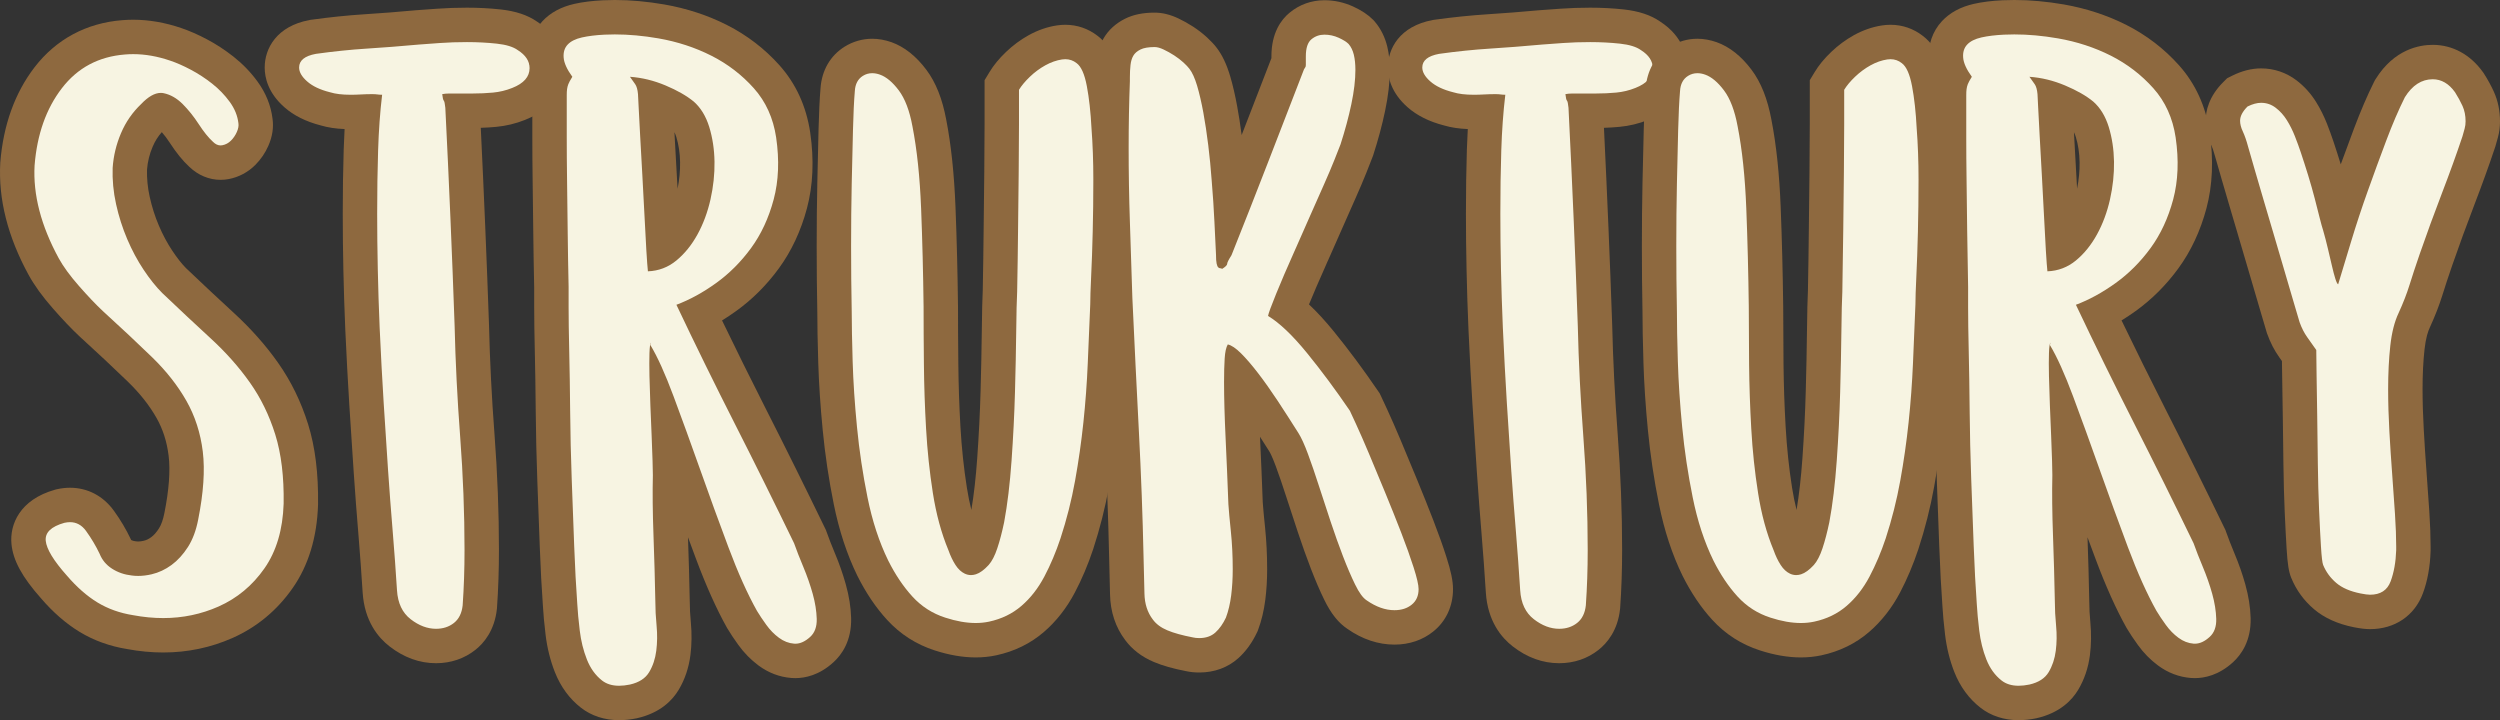<?xml version="1.0" encoding="UTF-8"?>
<!DOCTYPE svg PUBLIC "-//W3C//DTD SVG 1.1//EN" "http://www.w3.org/Graphics/SVG/1.1/DTD/svg11.dtd">
<svg version="1.1" xmlns="http://www.w3.org/2000/svg" xmlns:xlink="http://www.w3.org/1999/xlink" x="0" y="0" width="145.271" height="41.848" viewBox="0, 0, 145.271, 41.848">
  <rect x="0" y="0" width="145.271" height="41.848" fill="#333333" stroke="none"/>
  <defs>
    <clipPath id="Clip_1">
      <path d="M0,0 L145.271,0 L145.271,41.848 L0,41.848 z"/>
    </clipPath>
  </defs>
  <g id="Layer_1">
    <g clip-path="url(#Clip_1)">
      <path d="M9.484,36.915 C8.858,36.915 8.207,36.853 7.55,36.729 C6.682,36.593 5.864,36.3 5.144,35.862 C4.445,35.437 3.765,34.842 3.123,34.092 C2.202,33.058 1.734,32.237 1.663,31.524 C1.616,31.059 1.697,29.917 3.466,29.418 C3.703,29.363 3.887,29.342 4.065,29.342 C4.759,29.342 5.379,29.67 5.808,30.264 C6.154,30.743 6.452,31.244 6.693,31.753 C6.785,31.977 6.89,32.101 7.048,32.202 C7.257,32.337 7.492,32.417 7.772,32.447 C7.873,32.461 7.951,32.466 8.03,32.466 C8.202,32.466 8.388,32.443 8.583,32.396 C8.863,32.33 9.122,32.208 9.376,32.023 C9.631,31.837 9.868,31.574 10.077,31.247 C10.283,30.925 10.436,30.509 10.532,30.012 C10.822,28.558 10.909,27.332 10.791,26.363 C10.675,25.42 10.396,24.552 9.96,23.782 C9.505,22.981 8.89,22.202 8.135,21.469 C7.314,20.672 6.368,19.785 5.296,18.809 C4.855,18.394 4.379,17.894 3.832,17.271 C3.262,16.622 2.838,16.04 2.537,15.49 C1.418,13.435 0.905,11.438 1.011,9.553 C1.172,7.541 1.774,5.855 2.801,4.518 C3.887,3.102 5.363,2.312 7.188,2.168 C7.366,2.153 7.553,2.145 7.741,2.145 C8.541,2.145 9.374,2.291 10.217,2.579 C10.621,2.715 11.071,2.912 11.547,3.163 C12.032,3.419 12.501,3.724 12.942,4.071 C13.41,4.44 13.818,4.864 14.158,5.331 C14.548,5.867 14.78,6.445 14.847,7.05 C14.896,7.335 14.842,7.695 14.68,8.066 C14.546,8.372 14.361,8.644 14.13,8.875 C13.845,9.161 13.49,9.349 13.103,9.422 C13.006,9.44 12.911,9.449 12.817,9.449 C12.522,9.449 12.084,9.362 11.671,8.949 C11.374,8.682 11.048,8.281 10.711,7.759 C10.463,7.378 10.192,7.039 9.906,6.751 C9.713,6.558 9.519,6.441 9.317,6.396 C9.328,6.407 9.185,6.463 8.926,6.735 C8.483,7.16 8.175,7.604 7.952,8.128 C7.721,8.672 7.583,9.241 7.543,9.822 C7.524,10.397 7.583,11.022 7.72,11.643 C7.862,12.289 8.061,12.914 8.312,13.501 C8.562,14.089 8.853,14.634 9.178,15.121 C9.5,15.604 9.821,16.007 10.132,16.318 C11.119,17.257 12.056,18.135 12.928,18.935 C13.853,19.785 14.663,20.698 15.336,21.65 C16.029,22.632 16.572,23.742 16.95,24.955 C17.328,26.167 17.507,27.622 17.482,29.281 C17.426,31 16.991,32.447 16.186,33.6 C15.387,34.743 14.351,35.603 13.108,36.156 C11.974,36.66 10.755,36.915 9.484,36.915" fill="#F7F4E2"/>
      <path d="M7.741,1.146 C7.524,1.146 7.309,1.155 7.095,1.173 C5.02,1.336 3.256,2.283 2.007,3.91 C0.861,5.402 0.191,7.267 0.016,9.45 C-0.104,11.571 0.449,13.748 1.658,15.966 C1.998,16.586 2.463,17.228 3.081,17.932 C3.649,18.579 4.147,19.102 4.602,19.529 C5.677,20.509 6.625,21.397 7.439,22.187 C8.126,22.854 8.682,23.558 9.091,24.278 C9.466,24.939 9.698,25.662 9.799,26.486 C9.904,27.348 9.821,28.466 9.553,29.81 C9.478,30.195 9.372,30.494 9.235,30.708 C9.092,30.931 8.941,31.103 8.784,31.217 C8.642,31.321 8.502,31.388 8.357,31.422 C8.233,31.452 8.124,31.466 8.031,31.466 C7.996,31.466 7.963,31.464 7.931,31.46 C7.755,31.44 7.667,31.405 7.624,31.382 L7.623,31.38 L7.597,31.325 C7.329,30.761 7.001,30.208 6.619,29.679 C5.996,28.817 5.089,28.342 4.065,28.342 C3.814,28.342 3.555,28.373 3.297,28.43 L3.246,28.442 L3.195,28.457 C1.155,29.032 0.552,30.471 0.668,31.626 C0.762,32.571 1.293,33.542 2.388,34.772 C3.074,35.573 3.835,36.237 4.625,36.717 C5.449,37.218 6.38,37.554 7.394,37.717 C8.102,37.848 8.805,37.915 9.484,37.915 C10.896,37.915 12.251,37.63 13.513,37.071 C14.927,36.442 16.101,35.467 17.005,34.173 C17.924,32.859 18.42,31.229 18.481,29.33 C18.509,27.532 18.315,25.97 17.905,24.657 C17.496,23.345 16.907,22.14 16.153,21.074 C15.439,20.063 14.581,19.096 13.605,18.199 C12.737,17.402 11.795,16.521 10.806,15.578 C10.575,15.347 10.296,14.996 10.011,14.567 C9.72,14.131 9.458,13.641 9.232,13.11 C9.005,12.579 8.825,12.014 8.697,11.43 C8.58,10.901 8.529,10.373 8.543,9.858 C8.579,9.395 8.686,8.957 8.872,8.522 C9.007,8.205 9.181,7.927 9.403,7.678 C9.566,7.865 9.723,8.075 9.872,8.305 C10.247,8.884 10.618,9.34 11.003,9.695 C11.509,10.182 12.151,10.45 12.817,10.45 C12.973,10.45 13.132,10.435 13.287,10.406 C13.874,10.295 14.409,10.011 14.836,9.584 C15.157,9.262 15.411,8.888 15.595,8.47 C15.828,7.938 15.909,7.41 15.836,6.897 C15.743,6.133 15.451,5.409 14.967,4.743 C14.574,4.202 14.101,3.712 13.563,3.288 C13.072,2.902 12.553,2.563 12.017,2.28 C11.49,2.002 10.99,1.784 10.53,1.629 C9.594,1.31 8.652,1.146 7.741,1.146 M7.741,3.146 C8.435,3.146 9.152,3.272 9.894,3.526 C10.254,3.646 10.65,3.82 11.082,4.048 C11.514,4.276 11.928,4.546 12.324,4.858 C12.72,5.17 13.062,5.524 13.35,5.92 C13.638,6.316 13.805,6.73 13.854,7.162 C13.878,7.306 13.848,7.474 13.764,7.666 C13.679,7.858 13.566,8.026 13.422,8.17 C13.278,8.314 13.11,8.404 12.918,8.44 C12.884,8.446 12.85,8.45 12.817,8.45 C12.662,8.45 12.516,8.38 12.378,8.242 C12.114,8.002 11.838,7.66 11.55,7.216 C11.262,6.772 10.949,6.382 10.614,6.046 C10.278,5.71 9.912,5.5 9.516,5.416 C9.459,5.404 9.402,5.398 9.344,5.398 C8.994,5.398 8.614,5.614 8.202,6.046 C7.698,6.526 7.307,7.09 7.032,7.738 C6.756,8.386 6.594,9.058 6.546,9.754 C6.522,10.45 6.588,11.152 6.744,11.86 C6.9,12.568 7.116,13.246 7.392,13.894 C7.668,14.542 7.986,15.136 8.346,15.676 C8.706,16.216 9.066,16.666 9.426,17.026 C10.434,17.986 11.376,18.868 12.252,19.672 C13.128,20.477 13.884,21.328 14.52,22.228 C15.156,23.127 15.648,24.136 15.996,25.252 C16.344,26.368 16.506,27.706 16.482,29.266 C16.433,30.778 16.062,32.032 15.366,33.028 C14.67,34.024 13.782,34.762 12.702,35.243 C11.694,35.69 10.621,35.915 9.484,35.915 C8.917,35.915 8.333,35.859 7.734,35.747 C6.966,35.625 6.276,35.38 5.664,35.008 C5.052,34.636 4.458,34.114 3.882,33.442 C3.114,32.579 2.706,31.907 2.658,31.426 C2.61,30.946 2.97,30.598 3.738,30.381 C3.852,30.356 3.961,30.342 4.065,30.342 C4.442,30.342 4.753,30.512 4.998,30.85 C5.309,31.282 5.574,31.727 5.79,32.182 C5.934,32.542 6.174,32.831 6.51,33.045 C6.845,33.262 7.23,33.394 7.662,33.442 C7.782,33.459 7.905,33.466 8.031,33.466 C8.281,33.466 8.542,33.434 8.814,33.37 C9.222,33.274 9.606,33.094 9.966,32.831 C10.326,32.567 10.644,32.217 10.92,31.786 C11.196,31.354 11.393,30.827 11.514,30.202 C11.825,28.642 11.915,27.322 11.784,26.243 C11.652,25.163 11.334,24.178 10.83,23.29 C10.326,22.403 9.66,21.556 8.832,20.752 C8.004,19.948 7.05,19.054 5.97,18.07 C5.561,17.687 5.1,17.2 4.584,16.612 C4.068,16.024 3.678,15.49 3.414,15.01 C2.382,13.114 1.914,11.314 2.01,9.61 C2.154,7.81 2.681,6.316 3.594,5.128 C4.506,3.94 5.73,3.287 7.266,3.166 C7.423,3.153 7.581,3.146 7.741,3.146" fill="#8E693F"/>
      <path d="M25.337,37.538 C24.608,37.538 23.905,37.28 23.248,36.77 C22.757,36.39 22.154,35.665 22.071,34.371 C22,33.224 21.916,32.079 21.82,30.934 C21.724,29.776 21.634,28.584 21.549,27.354 C21.465,26.129 21.381,24.837 21.297,23.478 C21.212,22.119 21.134,20.655 21.062,19.088 C21.013,17.925 20.977,16.79 20.953,15.68 C20.929,14.569 20.917,13.482 20.917,12.418 C20.917,11.111 20.935,9.877 20.972,8.715 C20.996,7.943 21.039,7.196 21.1,6.483 C21.078,6.484 21.057,6.486 21.035,6.487 C20.803,6.5 20.58,6.506 20.369,6.506 C19.782,6.506 19.297,6.445 18.886,6.318 C18.196,6.147 17.623,5.868 17.186,5.48 C16.652,5.011 16.381,4.486 16.381,3.922 C16.381,3.489 16.555,2.448 18.17,2.147 C19.263,1.994 20.287,1.888 21.26,1.827 C22.199,1.767 23.191,1.69 24.238,1.594 L25.482,1.503 C26.008,1.465 26.56,1.446 27.137,1.446 C27.763,1.446 28.381,1.478 28.972,1.542 C29.708,1.622 30.265,1.807 30.677,2.105 C31.574,2.67 31.773,3.428 31.773,3.958 C31.773,4.496 31.56,5.48 30.131,6.041 C29.689,6.218 29.219,6.331 28.741,6.376 C28.328,6.415 27.901,6.434 27.461,6.434 L26.886,6.434 C27.098,10.674 27.275,14.851 27.417,18.9 C27.464,20.976 27.572,23.132 27.738,25.321 C27.907,27.562 27.993,29.798 27.993,31.966 C27.993,33.086 27.956,34.187 27.883,35.24 C27.782,36.186 27.349,36.705 27.003,36.979 C26.536,37.35 25.976,37.538 25.337,37.538" fill="#F7F4E2"/>
      <path d="M27.137,0.446 C26.54,0.446 25.959,0.466 25.41,0.506 L24.179,0.595 C23.113,0.693 22.12,0.77 21.197,0.828 C20.199,0.892 19.149,1 18.076,1.149 L18.032,1.155 L17.987,1.164 C16.065,1.522 15.381,2.823 15.381,3.922 C15.381,4.515 15.579,5.398 16.527,6.233 C17.064,6.71 17.779,7.067 18.647,7.29 C19.054,7.409 19.507,7.479 20.024,7.499 C20.002,7.887 19.984,8.282 19.972,8.684 C19.935,9.851 19.917,11.107 19.917,12.418 C19.917,13.499 19.929,14.604 19.953,15.703 C19.977,16.806 20.013,17.958 20.063,19.126 C20.136,20.72 20.215,22.203 20.299,23.541 C20.383,24.9 20.467,26.195 20.552,27.423 C20.636,28.657 20.727,29.855 20.824,31.016 C20.92,32.175 21.004,33.324 21.073,34.43 C21.18,36.1 21.982,37.054 22.636,37.561 C23.471,38.209 24.381,38.538 25.337,38.538 C26.195,38.538 26.986,38.269 27.625,37.761 C28.119,37.37 28.739,36.637 28.874,35.384 L28.878,35.346 L28.88,35.309 C28.955,34.234 28.993,33.109 28.993,31.966 C28.993,29.772 28.906,27.511 28.735,25.246 C28.571,23.074 28.463,20.935 28.416,18.888 C28.285,15.133 28.124,11.29 27.937,7.427 C28.242,7.418 28.543,7.399 28.836,7.371 C29.407,7.318 29.97,7.182 30.508,6.967 C32.551,6.165 32.773,4.595 32.773,3.958 C32.773,3.326 32.568,2.141 31.206,1.255 C30.659,0.876 29.963,0.644 29.081,0.548 C28.452,0.48 27.799,0.446 27.137,0.446 M27.137,2.446 C27.737,2.446 28.312,2.477 28.865,2.536 C29.417,2.596 29.825,2.722 30.089,2.914 C30.544,3.202 30.773,3.55 30.773,3.958 C30.773,4.462 30.436,4.846 29.765,5.11 C29.405,5.254 29.033,5.344 28.649,5.38 C28.264,5.416 27.868,5.434 27.461,5.434 L26.561,5.434 L26.111,5.434 C25.954,5.434 25.817,5.446 25.697,5.47 C25.72,5.686 25.751,5.812 25.787,5.848 C25.823,5.884 25.853,6.023 25.877,6.262 C26.093,10.582 26.273,14.806 26.417,18.934 C26.465,21.022 26.573,23.176 26.741,25.396 C26.908,27.616 26.993,29.806 26.993,31.966 C26.993,33.071 26.957,34.138 26.885,35.171 C26.836,35.626 26.669,35.967 26.381,36.196 C26.093,36.425 25.744,36.538 25.337,36.538 C24.833,36.538 24.341,36.352 23.861,35.98 C23.381,35.608 23.116,35.05 23.069,34.306 C22.997,33.154 22.912,32.003 22.817,30.85 C22.72,29.698 22.631,28.51 22.547,27.286 C22.463,26.062 22.379,24.772 22.295,23.417 C22.21,22.061 22.133,20.603 22.061,19.042 C22.012,17.89 21.976,16.762 21.953,15.658 C21.929,14.554 21.917,13.475 21.917,12.418 C21.917,11.122 21.935,9.898 21.971,8.746 C22.007,7.594 22.084,6.514 22.205,5.506 C22.109,5.506 22.019,5.501 21.935,5.488 C21.85,5.476 21.749,5.47 21.629,5.47 C21.413,5.47 21.197,5.476 20.981,5.488 C20.765,5.501 20.561,5.506 20.369,5.506 C19.888,5.506 19.492,5.458 19.181,5.362 C18.605,5.218 18.16,5.008 17.849,4.732 C17.536,4.457 17.381,4.187 17.381,3.922 C17.381,3.514 17.705,3.251 18.353,3.13 C19.385,2.986 20.374,2.884 21.323,2.824 C22.271,2.764 23.272,2.686 24.329,2.59 C24.64,2.567 25.049,2.536 25.553,2.5 C26.057,2.464 26.584,2.446 27.137,2.446" fill="#8E693F"/>
      <path d="M38.197,7.848 C38.233,8.53 38.275,9.284 38.323,10.11 C38.371,10.942 38.413,11.738 38.45,12.496 C38.484,13.228 38.519,13.88 38.554,14.452 C38.593,14.425 38.631,14.396 38.668,14.365 C39.047,14.053 39.378,13.642 39.653,13.142 C39.942,12.616 40.163,12.02 40.309,11.37 C40.458,10.707 40.529,10.047 40.518,9.41 C40.509,8.79 40.42,8.205 40.257,7.671 C40.118,7.224 39.92,6.89 39.651,6.652 C39.343,6.401 38.876,6.136 38.287,5.888 C38.221,5.86 38.155,5.834 38.09,5.809 C38.095,5.903 38.197,7.848 38.197,7.848 M35.976,40.848 C35.347,40.848 34.806,40.675 34.368,40.331 C33.844,39.922 33.441,39.369 33.173,38.686 C32.938,38.093 32.777,37.446 32.696,36.765 C32.621,36.14 32.571,35.602 32.546,35.153 C32.475,34.177 32.413,33.038 32.365,31.751 L32.221,27.863 C32.173,26.534 32.142,25.217 32.131,23.911 C32.118,22.621 32.1,21.461 32.077,20.433 C32.052,19.393 32.041,18.533 32.041,17.854 L32.041,16.666 C32.016,15.581 31.998,14.497 31.987,13.437 L31.951,10.487 C31.938,9.571 31.933,8.739 31.933,7.991 L31.933,5.524 C31.933,5.343 31.942,5.185 31.96,5.052 C31.98,4.887 32.023,4.713 32.087,4.543 C32.091,4.53 32.096,4.517 32.101,4.505 C31.895,4.124 31.781,3.766 31.756,3.421 C31.697,2.676 31.995,2.186 32.256,1.908 C32.575,1.567 33.025,1.33 33.593,1.201 C34.023,1.104 34.523,1.042 35.081,1.015 C35.293,1.005 35.508,1 35.726,1 C36.586,1 37.497,1.082 38.432,1.245 C39.628,1.453 40.758,1.824 41.79,2.346 C42.845,2.88 43.774,3.593 44.551,4.462 C45.375,5.387 45.893,6.524 46.09,7.843 C46.301,9.295 46.245,10.641 45.923,11.848 C45.604,13.043 45.109,14.106 44.449,15.007 C43.802,15.891 43.043,16.651 42.193,17.262 C41.683,17.628 41.167,17.945 40.649,18.208 C41.601,20.196 42.591,22.204 43.598,24.187 C44.746,26.447 45.905,28.784 47.044,31.134 L47.087,31.237 C47.226,31.631 47.399,32.074 47.607,32.57 C47.837,33.119 48.033,33.68 48.188,34.236 C48.352,34.823 48.443,35.394 48.458,35.933 C48.483,36.88 48.089,37.441 47.754,37.746 C47.279,38.182 46.761,38.405 46.217,38.405 L46.067,38.399 C45.564,38.36 45.093,38.18 44.667,37.864 C44.311,37.601 43.99,37.272 43.714,36.889 C43.478,36.562 43.283,36.269 43.127,36.008 C42.539,34.963 41.96,33.674 41.392,32.155 C40.838,30.674 40.289,29.168 39.748,27.638 C39.444,26.781 39.148,25.956 38.86,25.163 L38.864,25.264 C38.888,25.82 38.906,26.318 38.918,26.754 C38.93,27.201 38.937,27.487 38.937,27.61 C38.913,28.615 38.925,29.769 38.972,31.066 C39.02,32.392 39.056,33.681 39.081,34.934 C39.081,35.357 39.103,35.798 39.148,36.263 C39.202,36.838 39.196,37.402 39.127,37.942 C39.049,38.548 38.864,39.096 38.578,39.573 C38.218,40.174 37.629,40.57 36.826,40.753 C36.516,40.818 36.237,40.848 35.976,40.848" fill="#F7F4E2"/>
      <path d="M39.373,10.968 C39.356,10.668 39.339,10.363 39.321,10.053 C39.273,9.228 39.232,8.475 39.196,7.795 L39.19,7.681 C39.231,7.764 39.269,7.86 39.302,7.968 C39.437,8.408 39.51,8.901 39.519,9.427 C39.527,9.926 39.478,10.444 39.373,10.968 M35.726,-0 C35.492,-0 35.26,0.006 35.032,0.017 C34.418,0.046 33.861,0.116 33.376,0.225 C32.606,0.399 31.986,0.734 31.529,1.221 C30.963,1.826 30.691,2.635 30.759,3.503 C30.786,3.858 30.875,4.217 31.03,4.583 C31.002,4.701 30.98,4.82 30.966,4.939 C30.945,5.1 30.933,5.298 30.933,5.524 L30.933,6.118 L30.933,7.99 C30.933,8.743 30.938,9.58 30.951,10.502 L30.987,13.449 C30.998,14.512 31.017,15.599 31.041,16.711 L31.041,17.854 C31.041,18.539 31.053,19.407 31.078,20.458 C31.101,21.48 31.119,22.635 31.131,23.921 C31.143,25.235 31.173,26.574 31.222,27.9 C31.27,29.219 31.318,30.517 31.366,31.79 C31.414,33.063 31.476,34.225 31.55,35.244 C31.573,35.673 31.624,36.221 31.703,36.884 C31.795,37.65 31.977,38.381 32.243,39.055 C32.578,39.904 33.086,40.599 33.754,41.121 C34.361,41.595 35.13,41.848 35.977,41.848 C36.305,41.848 36.653,41.81 37.011,41.736 C38.393,41.423 39.089,40.667 39.436,40.086 C39.793,39.491 40.023,38.813 40.119,38.071 C40.197,37.456 40.205,36.816 40.144,36.169 C40.102,35.734 40.081,35.326 40.081,34.954 C40.057,33.718 40.023,32.485 39.978,31.22 C40.138,31.652 40.297,32.081 40.456,32.506 C41.042,34.072 41.643,35.408 42.241,36.474 L42.255,36.498 L42.269,36.521 C42.44,36.808 42.647,37.12 42.903,37.474 C43.239,37.941 43.634,38.343 44.075,38.669 C44.651,39.096 45.296,39.342 45.988,39.396 C46.065,39.402 46.141,39.405 46.217,39.405 C46.769,39.405 47.602,39.244 48.434,38.479 C48.917,38.04 49.492,37.231 49.458,35.91 C49.441,35.285 49.337,34.632 49.15,33.965 C48.985,33.371 48.776,32.77 48.529,32.182 C48.329,31.705 48.161,31.274 48.03,30.904 L47.993,30.799 L47.944,30.698 C46.803,28.343 45.641,26 44.49,23.735 C43.628,22.038 42.78,20.324 41.957,18.62 C42.232,18.451 42.505,18.269 42.776,18.074 C43.713,17.401 44.548,16.567 45.257,15.596 C45.989,14.595 46.539,13.421 46.89,12.106 C47.247,10.767 47.31,9.285 47.08,7.702 C46.853,6.18 46.253,4.868 45.297,3.797 C44.436,2.833 43.409,2.045 42.243,1.454 C41.121,0.886 39.897,0.485 38.604,0.26 C37.612,0.088 36.644,-0 35.726,-0 M37.649,15.766 C38.273,15.742 38.825,15.532 39.305,15.136 C39.785,14.74 40.192,14.236 40.529,13.624 C40.865,13.012 41.117,12.334 41.285,11.59 C41.452,10.846 41.53,10.114 41.519,9.394 C41.507,8.674 41.404,8.003 41.213,7.378 C41.02,6.755 40.721,6.262 40.312,5.902 C39.904,5.567 39.359,5.254 38.675,4.966 C37.991,4.678 37.301,4.51 36.605,4.462 C36.725,4.631 36.827,4.775 36.911,4.894 C36.995,5.014 37.049,5.206 37.073,5.47 C37.073,5.494 37.085,5.735 37.109,6.19 C37.133,6.646 37.163,7.216 37.199,7.9 C37.235,8.584 37.276,9.34 37.325,10.168 C37.373,10.996 37.415,11.788 37.451,12.544 C37.487,13.3 37.523,13.972 37.559,14.56 C37.595,15.149 37.625,15.55 37.649,15.766 M35.726,2 C36.533,2 37.377,2.077 38.261,2.23 C39.365,2.423 40.391,2.759 41.339,3.238 C42.287,3.718 43.108,4.348 43.805,5.128 C44.501,5.908 44.933,6.863 45.101,7.99 C45.293,9.31 45.245,10.51 44.957,11.59 C44.669,12.67 44.23,13.613 43.643,14.416 C43.055,15.22 42.377,15.898 41.609,16.45 C40.841,17.003 40.072,17.422 39.305,17.71 C40.408,20.038 41.543,22.348 42.707,24.64 C43.871,26.932 45.017,29.243 46.144,31.57 C46.289,31.979 46.469,32.44 46.685,32.956 C46.901,33.472 47.081,33.989 47.225,34.505 C47.369,35.02 47.446,35.507 47.459,35.962 C47.471,36.418 47.345,36.766 47.081,37.007 C46.793,37.271 46.505,37.405 46.217,37.405 C46.193,37.405 46.169,37.404 46.144,37.402 C45.833,37.378 45.538,37.264 45.263,37.06 C44.986,36.856 44.741,36.604 44.525,36.304 C44.309,36.004 44.129,35.735 43.985,35.495 C43.433,34.51 42.881,33.28 42.329,31.804 C41.776,30.329 41.23,28.829 40.691,27.304 C40.15,25.78 39.635,24.358 39.143,23.038 C38.651,21.718 38.201,20.722 37.793,20.05 L37.829,19.906 C37.781,19.955 37.751,20.158 37.739,20.518 C37.727,20.878 37.727,21.322 37.739,21.85 C37.751,22.379 37.769,22.948 37.793,23.56 C37.816,24.173 37.841,24.755 37.865,25.306 C37.889,25.858 37.907,26.35 37.919,26.782 C37.931,27.214 37.937,27.491 37.937,27.61 C37.913,28.618 37.925,29.782 37.973,31.102 C38.021,32.423 38.057,33.707 38.081,34.954 C38.081,35.386 38.104,35.854 38.153,36.358 C38.201,36.862 38.194,37.348 38.135,37.816 C38.075,38.284 37.937,38.698 37.721,39.058 C37.505,39.419 37.133,39.658 36.605,39.778 C36.379,39.825 36.169,39.848 35.977,39.848 C35.575,39.848 35.244,39.747 34.985,39.544 C34.601,39.244 34.307,38.837 34.103,38.32 C33.899,37.803 33.761,37.246 33.689,36.646 C33.617,36.046 33.568,35.53 33.545,35.098 C33.473,34.114 33.413,32.987 33.365,31.714 C33.316,30.442 33.269,29.146 33.221,27.827 C33.172,26.507 33.143,25.198 33.131,23.902 C33.119,22.606 33.101,21.443 33.077,20.41 C33.053,19.379 33.041,18.527 33.041,17.854 L33.041,16.666 C33.017,15.563 32.998,14.483 32.987,13.426 C32.975,12.37 32.963,11.386 32.951,10.474 C32.938,9.562 32.933,8.735 32.933,7.99 L32.933,6.118 L32.933,5.524 C32.933,5.393 32.938,5.279 32.951,5.182 C32.963,5.087 32.987,4.99 33.023,4.894 C33.059,4.799 33.137,4.655 33.257,4.462 C32.945,4.03 32.776,3.658 32.753,3.346 C32.728,3.034 32.807,2.782 32.987,2.59 C33.167,2.398 33.442,2.26 33.815,2.176 C34.186,2.093 34.625,2.038 35.129,2.014 C35.326,2.005 35.525,2 35.726,2" fill="#8E693F"/>
      <path d="M56.696,37.202 C56.055,37.202 55.356,37.081 54.62,36.842 C53.714,36.551 52.927,36.046 52.283,35.342 C51.696,34.702 51.171,33.923 50.722,33.026 C50.154,31.866 49.721,30.549 49.43,29.103 C49.148,27.705 48.937,26.296 48.803,24.916 C48.67,23.552 48.583,22.245 48.547,21.035 C48.511,19.834 48.492,18.858 48.492,18.106 C48.468,16.872 48.456,15.599 48.456,14.308 C48.456,13.017 48.468,11.798 48.492,10.651 C48.516,9.51 48.541,8.47 48.565,7.533 C48.589,6.582 48.626,5.799 48.676,5.206 C48.717,4.505 49.05,3.911 49.612,3.56 C49.937,3.356 50.298,3.253 50.681,3.253 C50.936,3.253 51.199,3.3 51.463,3.393 C52.032,3.596 52.543,4.008 53.028,4.654 C53.488,5.267 53.806,6.087 54.004,7.161 C54.275,8.539 54.45,10.201 54.524,12.091 C54.596,13.94 54.645,15.863 54.668,17.806 C54.668,18.824 54.674,19.936 54.687,21.156 C54.698,22.359 54.74,23.603 54.811,24.854 C54.882,26.098 55.011,27.323 55.196,28.499 C55.376,29.642 55.657,30.68 56.032,31.582 C56.144,31.892 56.248,32.113 56.361,32.286 C56.404,32.352 56.438,32.39 56.46,32.409 C56.471,32.38 56.566,32.313 56.713,32.153 C56.746,32.115 56.867,31.951 57.004,31.543 C57.132,31.158 57.256,30.687 57.37,30.14 C57.55,29.17 57.691,28.002 57.783,26.694 C57.878,25.351 57.944,24.027 57.979,22.758 C58.015,21.469 58.038,20.292 58.051,19.229 C58.063,18.142 58.081,17.366 58.106,16.901 C58.128,15.714 58.147,14.512 58.158,13.327 L58.195,9.994 C58.206,8.968 58.212,8.041 58.212,7.216 L58.212,4.939 L58.356,4.701 C58.549,4.383 58.809,4.068 59.152,3.74 C59.488,3.418 59.86,3.143 60.257,2.922 C60.685,2.685 61.126,2.531 61.568,2.465 C61.683,2.448 61.795,2.44 61.904,2.44 C62.374,2.44 62.817,2.595 63.185,2.889 C63.638,3.219 63.952,3.839 64.137,4.816 C64.276,5.551 64.373,6.42 64.424,7.398 C64.495,8.336 64.532,9.367 64.532,10.438 C64.532,11.503 64.52,12.519 64.496,13.487 C64.472,14.456 64.442,15.321 64.405,16.084 C64.37,16.818 64.353,17.348 64.353,17.674 L64.207,21.154 C64.159,22.311 64.072,23.483 63.951,24.637 C63.829,25.791 63.662,26.96 63.455,28.111 C63.244,29.279 62.948,30.45 62.575,31.593 C62.294,32.437 61.958,33.233 61.573,33.963 C61.156,34.756 60.63,35.429 60.01,35.963 C59.358,36.527 58.572,36.91 57.676,37.101 C57.364,37.169 57.034,37.202 56.696,37.202" fill="#F7F4E2"/>
      <path d="M61.904,1.44 C61.745,1.44 61.583,1.452 61.422,1.476 C60.86,1.56 60.305,1.752 59.773,2.046 C59.299,2.31 58.858,2.636 58.46,3.017 C58.052,3.407 57.739,3.789 57.5,4.184 L57.212,4.661 L57.212,5.218 L57.212,7.216 C57.212,8.037 57.206,8.961 57.195,9.983 C57.182,11.015 57.17,12.127 57.158,13.316 C57.147,14.487 57.129,15.676 57.106,16.883 C57.081,17.366 57.063,18.131 57.051,19.218 C57.039,20.275 57.015,21.446 56.98,22.73 C56.945,23.985 56.879,25.295 56.785,26.624 C56.706,27.743 56.592,28.752 56.444,29.631 C56.342,29.222 56.255,28.792 56.184,28.343 C56.004,27.201 55.878,26.007 55.809,24.797 C55.739,23.562 55.698,22.334 55.687,21.147 C55.674,19.929 55.668,18.82 55.668,17.818 C55.645,15.842 55.596,13.91 55.523,12.052 C55.447,10.11 55.266,8.397 54.984,6.957 C54.761,5.751 54.383,4.794 53.83,4.056 C53.229,3.256 52.548,2.718 51.803,2.452 C51.424,2.319 51.049,2.252 50.681,2.252 C50.115,2.252 49.562,2.412 49.08,2.712 C48.245,3.233 47.747,4.096 47.678,5.144 C47.627,5.761 47.59,6.535 47.565,7.508 C47.541,8.445 47.516,9.487 47.493,10.631 C47.468,11.763 47.456,13.001 47.456,14.308 C47.456,15.616 47.468,16.907 47.493,18.145 C47.492,18.855 47.51,19.822 47.547,21.063 C47.585,22.297 47.673,23.627 47.809,25.015 C47.945,26.426 48.16,27.87 48.45,29.301 C48.758,30.83 49.218,32.228 49.82,33.458 C50.318,34.453 50.896,35.309 51.547,36.018 C52.308,36.85 53.24,37.448 54.317,37.794 C55.147,38.064 55.95,38.202 56.696,38.202 C57.105,38.202 57.504,38.161 57.884,38.08 C58.948,37.852 59.883,37.394 60.665,36.718 C61.378,36.103 61.982,35.333 62.458,34.429 C62.868,33.651 63.226,32.804 63.522,31.913 C63.913,30.717 64.22,29.502 64.439,28.29 C64.651,27.113 64.821,25.919 64.945,24.741 C65.069,23.567 65.157,22.374 65.206,21.196 L65.245,20.266 L65.351,17.758 L65.353,17.716 L65.353,17.674 C65.353,17.461 65.362,17.021 65.404,16.132 C65.441,15.361 65.472,14.489 65.496,13.511 C65.52,12.513 65.532,11.479 65.532,10.438 C65.532,9.341 65.494,8.285 65.419,7.298 C65.369,6.323 65.267,5.409 65.119,4.63 C64.973,3.859 64.675,2.762 63.778,2.083 C63.237,1.662 62.59,1.44 61.904,1.44 M61.904,3.44 C62.15,3.44 62.368,3.517 62.561,3.67 C62.824,3.862 63.023,4.306 63.154,5.002 C63.286,5.698 63.376,6.514 63.425,7.45 C63.496,8.386 63.532,9.382 63.532,10.438 C63.532,11.494 63.52,12.503 63.496,13.462 C63.473,14.422 63.443,15.28 63.406,16.036 C63.37,16.792 63.353,17.338 63.353,17.674 C63.304,18.826 63.256,19.972 63.208,21.112 C63.16,22.252 63.076,23.393 62.956,24.532 C62.836,25.672 62.674,26.806 62.471,27.934 C62.267,29.063 61.985,30.178 61.624,31.282 C61.361,32.075 61.049,32.812 60.689,33.497 C60.328,34.18 59.884,34.751 59.357,35.206 C58.828,35.663 58.198,35.967 57.467,36.124 C57.223,36.175 56.966,36.202 56.696,36.202 C56.157,36.202 55.568,36.098 54.929,35.89 C54.185,35.651 53.548,35.243 53.021,34.667 C52.492,34.09 52.025,33.394 51.616,32.579 C51.088,31.499 50.686,30.274 50.41,28.906 C50.134,27.538 49.93,26.176 49.799,24.82 C49.666,23.464 49.582,22.192 49.546,21.004 C49.511,19.816 49.492,18.85 49.492,18.106 C49.468,16.858 49.456,15.592 49.456,14.308 C49.456,13.024 49.468,11.812 49.492,10.672 C49.516,9.532 49.54,8.494 49.565,7.558 C49.588,6.622 49.624,5.866 49.673,5.29 C49.696,4.882 49.853,4.588 50.141,4.408 C50.307,4.304 50.487,4.253 50.681,4.253 C50.823,4.253 50.973,4.28 51.131,4.336 C51.502,4.468 51.868,4.774 52.229,5.254 C52.588,5.734 52.853,6.43 53.021,7.342 C53.284,8.687 53.452,10.282 53.525,12.13 C53.597,13.979 53.645,15.874 53.668,17.818 C53.668,18.826 53.674,19.942 53.687,21.166 C53.698,22.39 53.74,23.638 53.813,24.911 C53.885,26.182 54.016,27.43 54.208,28.654 C54.401,29.877 54.7,30.983 55.109,31.965 C55.229,32.302 55.366,32.59 55.523,32.831 C55.678,33.071 55.859,33.239 56.063,33.335 C56.178,33.389 56.299,33.417 56.423,33.417 C56.516,33.417 56.612,33.401 56.71,33.37 C56.939,33.297 57.184,33.118 57.448,32.831 C57.641,32.614 57.809,32.29 57.952,31.858 C58.097,31.426 58.228,30.922 58.349,30.346 C58.54,29.315 58.685,28.12 58.78,26.764 C58.876,25.409 58.943,24.083 58.979,22.786 C59.015,21.49 59.038,20.308 59.051,19.24 C59.063,18.172 59.08,17.41 59.105,16.954 C59.128,15.73 59.147,14.524 59.158,13.336 C59.17,12.148 59.182,11.038 59.195,10.006 C59.206,8.975 59.212,8.044 59.212,7.216 L59.212,5.218 C59.357,4.979 59.567,4.727 59.843,4.462 C60.118,4.198 60.418,3.976 60.742,3.796 C61.067,3.616 61.391,3.503 61.715,3.454 C61.779,3.444 61.842,3.44 61.904,3.44" fill="#8E693F"/>
      <path d="M69.688,38.079 C69.469,38.079 69.268,38.057 69.09,38.014 C68.438,37.89 67.885,37.734 67.446,37.55 C66.904,37.322 66.477,36.998 66.179,36.587 C65.75,36.027 65.518,35.321 65.501,34.506 C65.489,33.909 65.472,33.179 65.448,32.317 C65.399,30.042 65.309,27.617 65.179,25.106 C65.047,22.56 64.92,19.978 64.8,17.36 L64.656,12.92 C64.608,11.495 64.584,10.042 64.584,8.602 C64.584,7.924 64.59,7.258 64.601,6.604 C64.614,5.948 64.632,5.306 64.657,4.675 L64.656,4.498 C64.656,4.194 64.67,3.916 64.698,3.666 C64.737,3.312 64.836,2.996 64.993,2.73 C65.171,2.422 65.451,2.168 65.82,1.984 C66.158,1.816 66.576,1.734 67.095,1.734 C67.39,1.734 67.701,1.812 68.042,1.973 C68.286,2.088 68.528,2.224 68.771,2.379 C69.021,2.541 69.246,2.714 69.444,2.896 C69.66,3.096 69.812,3.263 69.91,3.392 C70.148,3.7 70.35,4.13 70.521,4.698 C70.665,5.189 70.794,5.745 70.905,6.353 C71.017,6.958 71.115,7.613 71.202,8.318 C71.288,9.019 71.355,9.714 71.405,10.402 C71.457,11.018 71.499,11.615 71.533,12.189 C71.942,11.149 72.348,10.109 72.751,9.07 L74.879,3.566 L74.879,3.274 C74.879,2.486 75.11,1.894 75.564,1.516 C75.957,1.188 76.439,1.015 76.959,1.015 C77.388,1.015 77.805,1.105 78.201,1.283 C78.582,1.458 78.865,1.641 79.071,1.848 C79.37,2.193 79.544,2.545 79.642,2.951 C79.72,3.282 79.759,3.656 79.759,4.066 C79.759,4.707 79.674,5.442 79.504,6.251 C79.341,7.027 79.121,7.849 78.847,8.694 C78.758,8.935 78.635,9.247 78.465,9.676 C78.292,10.106 78.084,10.598 77.837,11.151 L76.254,14.729 L75.267,14.488 L76.201,14.849 C76.165,14.939 76.128,15.019 76.094,15.09 C75.706,15.959 75.363,16.759 75.078,17.457 C74.993,17.667 74.925,17.838 74.871,17.976 C75.452,18.443 76.065,19.074 76.727,19.887 C77.58,20.935 78.433,22.084 79.262,23.304 L79.305,23.365 C79.305,23.365 79.484,23.745 79.704,24.222 C79.924,24.697 80.179,25.284 80.473,25.979 C80.762,26.667 81.074,27.419 81.412,28.236 C81.751,29.06 82.065,29.848 82.356,30.597 C82.652,31.362 82.899,32.054 83.096,32.671 C83.328,33.394 83.431,33.877 83.431,34.234 C83.431,34.923 83.167,35.502 82.667,35.909 C82.223,36.272 81.671,36.458 81.028,36.458 C80.292,36.458 79.555,36.204 78.835,35.702 C78.477,35.464 78.156,35.046 77.842,34.4 C77.604,33.914 77.356,33.336 77.106,32.685 C76.861,32.048 76.616,31.361 76.371,30.626 C76.129,29.903 75.9,29.204 75.683,28.528 C75.472,27.872 75.267,27.273 75.068,26.733 C74.845,26.134 74.692,25.839 74.604,25.698 C74.197,25.054 73.799,24.435 73.407,23.84 C73.024,23.262 72.657,22.743 72.315,22.298 C72.251,22.216 72.189,22.136 72.128,22.059 C72.127,22.108 72.127,22.159 72.127,22.21 C72.127,23.096 72.157,24.176 72.216,25.421 C72.276,26.684 72.331,27.967 72.379,29.266 C72.4,29.59 72.448,30.104 72.519,30.783 C72.593,31.515 72.632,32.288 72.632,33.083 C72.632,33.646 72.599,34.196 72.535,34.718 C72.463,35.275 72.342,35.787 72.172,36.241 C71.917,36.793 71.633,37.19 71.295,37.496 C70.869,37.879 70.314,38.079 69.688,38.079" fill="#F7F4E2"/>
      <path d="M76.96,0.014 C76.203,0.014 75.498,0.268 74.923,0.749 C74.448,1.144 73.88,1.904 73.88,3.274 L73.88,3.379 L72.464,7.038 L72.151,7.848 C72.073,7.253 71.985,6.69 71.889,6.17 C71.772,5.53 71.635,4.94 71.481,4.419 C71.273,3.723 71.016,3.186 70.694,2.77 C70.562,2.594 70.378,2.397 70.131,2.167 C69.88,1.938 69.611,1.732 69.319,1.542 C69.035,1.36 68.753,1.202 68.474,1.07 C67.989,0.843 67.541,0.734 67.096,0.734 C66.417,0.734 65.855,0.849 65.377,1.087 C64.826,1.363 64.405,1.749 64.123,2.237 C63.902,2.611 63.758,3.061 63.704,3.562 C63.672,3.844 63.656,4.153 63.656,4.498 L63.656,4.675 C63.632,5.3 63.615,5.935 63.602,6.583 C63.59,7.245 63.584,7.918 63.584,8.602 C63.584,10.053 63.609,11.517 63.657,12.954 C63.705,14.391 63.753,15.867 63.801,17.377 C63.922,20.026 64.048,22.61 64.181,25.158 C64.31,27.659 64.4,30.073 64.449,32.332 C64.472,33.203 64.49,33.932 64.502,34.528 C64.522,35.548 64.819,36.447 65.385,37.195 C65.792,37.746 66.355,38.175 67.06,38.471 C67.555,38.679 68.162,38.852 68.914,38.998 C69.153,39.051 69.414,39.078 69.689,39.078 C70.566,39.078 71.352,38.789 71.96,38.243 C72.403,37.841 72.767,37.337 73.047,36.739 L73.082,36.666 L73.109,36.59 C73.306,36.065 73.446,35.477 73.526,34.844 C73.597,34.278 73.632,33.687 73.632,33.082 C73.632,32.253 73.592,31.446 73.514,30.682 C73.447,30.035 73.4,29.541 73.377,29.2 C73.33,27.909 73.275,26.635 73.216,25.379 C73.395,25.658 73.574,25.94 73.756,26.228 C73.782,26.269 73.909,26.483 74.13,27.08 C74.322,27.6 74.524,28.19 74.731,28.833 C74.949,29.512 75.181,30.216 75.423,30.943 C75.667,31.678 75.92,32.385 76.173,33.044 C76.434,33.721 76.693,34.327 76.946,34.842 C77.338,35.65 77.769,36.193 78.301,36.546 C79.154,37.143 80.085,37.457 81.028,37.457 C81.897,37.457 82.683,37.189 83.304,36.68 C84.029,36.089 84.432,35.219 84.432,34.234 C84.432,33.762 84.317,33.202 84.048,32.364 C83.847,31.732 83.591,31.015 83.289,30.236 C82.996,29.479 82.68,28.686 82.338,27.857 C81.998,27.034 81.685,26.28 81.396,25.592 C81.097,24.883 80.835,24.286 80.612,23.802 C80.389,23.318 80.264,23.05 80.239,23 L80.175,22.865 L80.09,22.74 C79.244,21.497 78.374,20.326 77.504,19.256 C77.004,18.643 76.526,18.123 76.064,17.69 C76.331,17.04 76.648,16.302 77.01,15.493 C77.051,15.408 77.092,15.314 77.133,15.21 L77.156,15.162 L77.171,15.131 C77.434,14.533 77.703,13.922 77.98,13.3 C78.255,12.676 78.512,12.095 78.751,11.557 C79.003,10.991 79.217,10.487 79.394,10.047 C79.568,9.609 79.693,9.29 79.769,9.089 L79.785,9.046 L79.8,9.001 C80.084,8.122 80.314,7.266 80.483,6.457 C80.67,5.566 80.76,4.785 80.76,4.066 C80.76,3.578 80.712,3.126 80.616,2.724 C80.48,2.156 80.234,1.663 79.885,1.255 L79.834,1.195 L79.778,1.14 C79.487,0.848 79.108,0.598 78.62,0.375 C78.088,0.134 77.531,0.014 76.96,0.014 M76.96,2.014 C77.248,2.014 77.523,2.074 77.788,2.194 C78.052,2.314 78.244,2.434 78.364,2.554 C78.508,2.722 78.609,2.932 78.67,3.184 C78.73,3.436 78.76,3.73 78.76,4.066 C78.76,4.642 78.682,5.302 78.526,6.046 C78.37,6.79 78.16,7.57 77.897,8.386 C77.824,8.578 77.704,8.884 77.536,9.304 C77.368,9.724 77.164,10.204 76.924,10.744 C76.684,11.284 76.426,11.866 76.15,12.49 C75.874,13.114 75.604,13.726 75.34,14.326 C75.315,14.374 75.292,14.428 75.268,14.488 C75.244,14.548 75.22,14.602 75.196,14.65 C74.788,15.562 74.44,16.372 74.152,17.08 C73.864,17.788 73.708,18.214 73.684,18.358 C74.356,18.766 75.111,19.486 75.952,20.518 C76.792,21.55 77.62,22.666 78.437,23.866 C78.46,23.914 78.58,24.172 78.796,24.64 C79.012,25.108 79.264,25.684 79.552,26.368 C79.84,27.052 80.151,27.802 80.488,28.618 C80.824,29.434 81.136,30.214 81.424,30.957 C81.712,31.701 81.952,32.374 82.144,32.974 C82.336,33.575 82.432,33.994 82.432,34.234 C82.432,34.618 82.3,34.918 82.036,35.133 C81.772,35.35 81.436,35.457 81.028,35.457 C80.5,35.457 79.96,35.266 79.408,34.881 C79.192,34.738 78.97,34.432 78.742,33.963 C78.514,33.496 78.279,32.95 78.04,32.327 C77.8,31.701 77.56,31.03 77.32,30.31 C77.08,29.59 76.852,28.894 76.636,28.222 C76.42,27.55 76.21,26.938 76.006,26.386 C75.802,25.834 75.615,25.426 75.448,25.162 C75.04,24.514 74.638,23.89 74.242,23.289 C73.846,22.69 73.468,22.156 73.108,21.688 C72.748,21.22 72.418,20.836 72.118,20.536 C71.817,20.236 71.56,20.062 71.344,20.014 C71.248,20.182 71.188,20.452 71.164,20.824 C71.14,21.196 71.128,21.658 71.128,22.209 C71.128,23.122 71.158,24.207 71.218,25.467 C71.277,26.728 71.332,28.006 71.38,29.302 C71.403,29.662 71.452,30.19 71.524,30.886 C71.596,31.582 71.632,32.314 71.632,33.082 C71.632,33.61 71.602,34.114 71.542,34.594 C71.481,35.075 71.38,35.506 71.236,35.89 C71.067,36.25 70.863,36.537 70.624,36.754 C70.384,36.97 70.071,37.078 69.689,37.078 C69.544,37.078 69.424,37.065 69.328,37.041 C68.704,36.921 68.206,36.784 67.834,36.627 C67.462,36.471 67.18,36.262 66.988,35.998 C66.676,35.59 66.514,35.086 66.502,34.486 C66.489,33.886 66.472,33.154 66.448,32.289 C66.399,30.01 66.31,27.598 66.178,25.054 C66.046,22.51 65.92,19.93 65.8,17.314 C65.752,15.802 65.704,14.326 65.656,12.886 C65.607,11.446 65.584,10.018 65.584,8.602 C65.584,7.93 65.59,7.27 65.602,6.622 C65.614,5.974 65.632,5.338 65.656,4.714 L65.656,4.498 C65.656,4.234 65.668,3.994 65.692,3.778 C65.716,3.562 65.77,3.382 65.855,3.238 C65.938,3.094 66.075,2.974 66.268,2.878 C66.46,2.782 66.736,2.734 67.096,2.734 C67.24,2.734 67.414,2.782 67.618,2.878 C67.821,2.974 68.025,3.088 68.231,3.22 C68.434,3.352 68.613,3.49 68.771,3.634 C68.926,3.778 69.04,3.898 69.112,3.994 C69.279,4.21 69.43,4.54 69.563,4.984 C69.693,5.428 69.814,5.944 69.922,6.532 C70.03,7.12 70.126,7.756 70.21,8.44 C70.294,9.124 70.359,9.802 70.408,10.474 C70.481,11.338 70.534,12.154 70.57,12.922 C70.606,13.69 70.636,14.314 70.66,14.794 C70.66,15.034 70.672,15.208 70.696,15.316 C70.72,15.424 70.75,15.496 70.786,15.532 C70.822,15.568 70.858,15.586 70.894,15.586 C70.93,15.586 70.972,15.598 71.021,15.622 C71.212,15.502 71.308,15.406 71.308,15.334 C71.308,15.262 71.392,15.094 71.56,14.83 C72.28,13.03 72.987,11.23 73.684,9.43 C74.38,7.63 75.075,5.83 75.773,4.03 C75.82,3.958 75.85,3.91 75.862,3.886 C75.874,3.862 75.88,3.814 75.88,3.742 L75.88,3.526 L75.88,3.274 C75.88,2.794 75.988,2.464 76.204,2.284 C76.42,2.104 76.672,2.014 76.96,2.014" fill="#8E693F"/>
      <path d="M90.604,37.538 C89.874,37.538 89.171,37.28 88.514,36.77 C87.8,36.218 87.405,35.41 87.338,34.371 C87.265,33.224 87.182,32.079 87.088,30.934 C86.991,29.777 86.9,28.584 86.815,27.354 C86.731,26.129 86.647,24.837 86.563,23.478 C86.479,22.118 86.4,20.654 86.329,19.088 C86.28,17.926 86.243,16.791 86.219,15.68 C86.195,14.569 86.183,13.482 86.183,12.418 C86.183,11.111 86.201,9.877 86.237,8.715 C86.261,7.944 86.304,7.197 86.368,6.483 C86.345,6.484 86.324,6.486 86.301,6.487 C86.069,6.5 85.845,6.506 85.635,6.506 C85.049,6.506 84.563,6.445 84.152,6.318 C83.463,6.147 82.89,5.869 82.453,5.481 C81.917,5.009 81.647,4.484 81.647,3.922 C81.647,3.489 81.822,2.448 83.438,2.147 C84.528,1.994 85.552,1.888 86.526,1.827 C87.465,1.767 88.457,1.69 89.505,1.594 L90.748,1.503 C91.274,1.465 91.826,1.446 92.403,1.446 C93.029,1.446 93.647,1.478 94.24,1.542 C94.973,1.622 95.53,1.806 95.942,2.105 C96.84,2.67 97.04,3.428 97.04,3.958 C97.04,4.496 96.826,5.48 95.396,6.041 C94.955,6.218 94.486,6.331 94.008,6.376 C93.594,6.415 93.167,6.434 92.728,6.434 L92.152,6.434 C92.368,10.736 92.543,14.912 92.682,18.9 C92.73,20.967 92.839,23.123 93.005,25.321 C93.174,27.568 93.259,29.804 93.259,31.966 C93.259,33.088 93.222,34.19 93.149,35.241 C93.049,36.184 92.617,36.704 92.269,36.979 C91.801,37.351 91.242,37.538 90.604,37.538" fill="#F7F4E2"/>
      <path d="M92.403,0.446 C91.806,0.446 91.225,0.466 90.676,0.506 L89.445,0.595 C88.381,0.692 87.387,0.77 86.463,0.828 C85.465,0.892 84.415,1 83.343,1.149 L83.299,1.155 L83.254,1.164 C81.332,1.521 80.647,2.823 80.647,3.922 C80.647,4.514 80.845,5.395 81.791,6.231 C82.333,6.71 83.047,7.067 83.913,7.29 C84.32,7.409 84.773,7.479 85.291,7.499 C85.268,7.887 85.251,8.282 85.238,8.684 C85.202,9.841 85.183,11.097 85.183,12.418 C85.183,13.499 85.196,14.604 85.22,15.703 C85.244,16.813 85.28,17.966 85.33,19.127 C85.4,20.678 85.479,22.161 85.565,23.541 C85.649,24.9 85.734,26.195 85.818,27.423 C85.903,28.658 85.993,29.855 86.091,31.017 C86.185,32.151 86.268,33.3 86.34,34.431 C86.447,36.101 87.249,37.055 87.903,37.561 C88.737,38.209 89.646,38.538 90.603,38.538 C91.461,38.538 92.251,38.27 92.89,37.762 C93.387,37.368 94.008,36.634 94.14,35.38 L94.144,35.345 L94.146,35.31 C94.221,34.236 94.259,33.111 94.259,31.966 C94.259,29.779 94.173,27.518 94.002,25.246 C93.837,23.065 93.729,20.926 93.682,18.888 C93.554,15.186 93.393,11.342 93.203,7.427 C93.508,7.418 93.809,7.399 94.103,7.371 C94.674,7.318 95.238,7.182 95.775,6.967 C97.818,6.165 98.04,4.595 98.04,3.958 C98.04,3.326 97.835,2.14 96.472,1.255 C95.924,0.875 95.228,0.644 94.348,0.548 C93.718,0.48 93.065,0.446 92.403,0.446 M92.403,2.446 C93.003,2.446 93.579,2.477 94.132,2.536 C94.683,2.596 95.091,2.722 95.355,2.914 C95.811,3.202 96.04,3.55 96.04,3.958 C96.04,4.462 95.703,4.846 95.031,5.11 C94.672,5.254 94.299,5.344 93.916,5.38 C93.531,5.416 93.135,5.434 92.727,5.434 L91.828,5.434 L91.378,5.434 C91.221,5.434 91.083,5.446 90.964,5.47 C90.987,5.686 91.017,5.812 91.053,5.848 C91.09,5.884 91.119,6.023 91.143,6.262 C91.359,10.582 91.54,14.806 91.683,18.934 C91.731,21.022 91.84,23.176 92.007,25.396 C92.174,27.616 92.259,29.806 92.259,31.966 C92.259,33.071 92.223,34.138 92.151,35.171 C92.103,35.626 91.935,35.967 91.647,36.196 C91.359,36.425 91.011,36.538 90.603,36.538 C90.099,36.538 89.607,36.352 89.128,35.98 C88.647,35.608 88.383,35.05 88.336,34.306 C88.263,33.154 88.179,32.003 88.084,30.85 C87.987,29.698 87.897,28.51 87.813,27.286 C87.729,26.062 87.645,24.772 87.561,23.417 C87.477,22.061 87.399,20.603 87.328,19.042 C87.279,17.89 87.243,16.762 87.219,15.658 C87.195,14.554 87.183,13.475 87.183,12.418 C87.183,11.122 87.201,9.898 87.237,8.746 C87.273,7.594 87.351,6.514 87.471,5.506 C87.375,5.506 87.285,5.501 87.201,5.488 C87.117,5.476 87.015,5.47 86.895,5.47 C86.679,5.47 86.464,5.476 86.248,5.488 C86.031,5.501 85.827,5.506 85.635,5.506 C85.155,5.506 84.758,5.458 84.447,5.362 C83.872,5.218 83.427,5.008 83.115,4.732 C82.803,4.457 82.647,4.187 82.647,3.922 C82.647,3.514 82.971,3.251 83.62,3.13 C84.651,2.986 85.641,2.884 86.59,2.824 C87.537,2.764 88.539,2.686 89.595,2.59 C89.907,2.567 90.315,2.536 90.819,2.5 C91.323,2.464 91.851,2.446 92.403,2.446" fill="#8E693F"/>
      <path d="M104.646,37.202 C104.005,37.202 103.307,37.081 102.571,36.842 C101.665,36.551 100.877,36.046 100.234,35.342 C99.647,34.702 99.122,33.923 98.672,33.026 C98.105,31.866 97.671,30.549 97.38,29.103 C97.098,27.705 96.887,26.296 96.754,24.916 C96.621,23.552 96.535,22.245 96.497,21.035 C96.461,19.834 96.443,18.858 96.443,18.106 C96.418,16.872 96.407,15.599 96.407,14.308 C96.407,13.017 96.418,11.798 96.443,10.651 C96.466,9.51 96.491,8.47 96.515,7.533 C96.54,6.582 96.577,5.799 96.627,5.206 C96.667,4.505 97,3.911 97.562,3.56 C97.888,3.356 98.248,3.253 98.632,3.253 C98.886,3.253 99.15,3.3 99.414,3.393 C99.983,3.596 100.494,4.008 100.979,4.654 C101.438,5.267 101.757,6.087 101.955,7.161 C102.225,8.539 102.401,10.201 102.474,12.091 C102.546,13.94 102.595,15.863 102.619,17.806 C102.619,18.824 102.625,19.936 102.637,21.156 C102.649,22.359 102.691,23.603 102.761,24.854 C102.833,26.098 102.961,27.323 103.147,28.499 C103.327,29.642 103.608,30.68 103.983,31.582 C104.094,31.892 104.199,32.113 104.312,32.286 C104.355,32.352 104.389,32.39 104.411,32.409 C104.421,32.38 104.516,32.313 104.664,32.153 C104.697,32.115 104.818,31.951 104.954,31.543 C105.083,31.158 105.206,30.687 105.321,30.14 C105.5,29.17 105.641,28.002 105.734,26.694 C105.829,25.351 105.894,24.027 105.929,22.758 C105.965,21.469 105.989,20.292 106.001,19.229 C106.013,18.142 106.032,17.366 106.056,16.901 C106.079,15.714 106.097,14.512 106.109,13.327 L106.146,9.994 C106.157,8.968 106.163,8.041 106.163,7.216 L106.163,4.939 L106.307,4.701 C106.5,4.383 106.759,4.068 107.102,3.74 C107.438,3.418 107.81,3.143 108.208,2.922 C108.635,2.685 109.077,2.531 109.518,2.465 C109.633,2.448 109.746,2.44 109.854,2.44 C110.326,2.44 110.768,2.595 111.135,2.889 C111.588,3.219 111.903,3.839 112.087,4.816 C112.227,5.551 112.323,6.42 112.375,7.398 C112.446,8.336 112.483,9.367 112.483,10.438 C112.483,11.503 112.47,12.519 112.447,13.487 C112.422,14.456 112.392,15.321 112.356,16.084 C112.321,16.818 112.303,17.348 112.303,17.674 L112.158,21.154 C112.109,22.311 112.023,23.483 111.901,24.637 C111.78,25.791 111.613,26.96 111.406,28.111 C111.195,29.279 110.898,30.45 110.525,31.593 C110.245,32.437 109.908,33.233 109.524,33.963 C109.106,34.756 108.581,35.429 107.96,35.963 C107.309,36.527 106.523,36.91 105.626,37.101 C105.315,37.169 104.985,37.202 104.646,37.202" fill="#F7F4E2"/>
      <path d="M109.854,1.44 C109.696,1.44 109.535,1.452 109.373,1.476 C108.81,1.56 108.255,1.752 107.723,2.046 C107.25,2.31 106.808,2.636 106.411,3.017 C106.003,3.407 105.689,3.789 105.451,4.184 L105.163,4.661 L105.163,5.218 L105.163,7.216 C105.163,8.037 105.157,8.961 105.146,9.983 C105.132,11.015 105.121,12.127 105.109,13.316 C105.097,14.487 105.08,15.676 105.056,16.883 C105.032,17.366 105.013,18.131 105.001,19.218 C104.989,20.275 104.965,21.446 104.93,22.73 C104.896,23.985 104.83,25.295 104.736,26.624 C104.657,27.743 104.542,28.752 104.396,29.631 C104.292,29.222 104.205,28.792 104.134,28.343 C103.955,27.201 103.829,26.007 103.76,24.797 C103.69,23.562 103.649,22.334 103.637,21.147 C103.625,19.929 103.619,18.82 103.619,17.818 C103.595,15.842 103.546,13.91 103.473,12.052 C103.398,10.11 103.216,8.397 102.934,6.957 C102.711,5.751 102.333,4.794 101.781,4.056 C101.18,3.256 100.499,2.718 99.753,2.452 C99.375,2.319 99,2.252 98.632,2.252 C98.066,2.252 97.512,2.412 97.031,2.712 C96.196,3.233 95.698,4.096 95.628,5.144 C95.577,5.761 95.541,6.535 95.516,7.508 C95.493,8.445 95.467,9.487 95.443,10.631 C95.419,11.763 95.407,13.001 95.407,14.308 C95.407,15.616 95.419,16.907 95.443,18.145 C95.443,18.855 95.46,19.822 95.498,21.063 C95.535,22.297 95.623,23.627 95.759,25.015 C95.896,26.426 96.111,27.87 96.401,29.301 C96.708,30.83 97.168,32.228 97.771,33.458 C98.269,34.453 98.847,35.309 99.498,36.018 C100.258,36.85 101.191,37.448 102.267,37.794 C103.098,38.064 103.9,38.202 104.646,38.202 C105.055,38.202 105.455,38.161 105.834,38.08 C106.899,37.852 107.834,37.394 108.616,36.718 C109.329,36.103 109.932,35.333 110.41,34.429 C110.818,33.651 111.176,32.804 111.472,31.913 C111.863,30.717 112.17,29.502 112.389,28.29 C112.601,27.113 112.772,25.919 112.896,24.741 C113.021,23.567 113.108,22.374 113.157,21.196 L113.196,20.266 L113.301,17.758 L113.303,17.716 L113.303,17.674 C113.303,17.461 113.312,17.021 113.355,16.132 C113.391,15.361 113.422,14.489 113.446,13.511 C113.47,12.513 113.483,11.479 113.483,10.438 C113.483,9.341 113.445,8.285 113.37,7.298 C113.32,6.323 113.217,5.409 113.07,4.63 C112.924,3.859 112.626,2.762 111.729,2.083 C111.188,1.662 110.541,1.44 109.854,1.44 M109.854,3.44 C110.1,3.44 110.319,3.517 110.511,3.67 C110.775,3.862 110.973,4.306 111.105,5.002 C111.237,5.698 111.327,6.514 111.375,7.45 C111.447,8.386 111.483,9.382 111.483,10.438 C111.483,11.494 111.47,12.503 111.447,13.462 C111.424,14.422 111.393,15.28 111.357,16.036 C111.321,16.792 111.303,17.338 111.303,17.674 C111.254,18.826 111.207,19.972 111.16,21.112 C111.111,22.252 111.027,23.393 110.907,24.532 C110.787,25.672 110.625,26.806 110.421,27.934 C110.217,29.063 109.935,30.178 109.576,31.282 C109.312,32.075 109,32.812 108.639,33.497 C108.279,34.18 107.834,34.751 107.307,35.206 C106.779,35.663 106.149,35.967 105.417,36.124 C105.174,36.175 104.917,36.202 104.646,36.202 C104.108,36.202 103.518,36.098 102.879,35.89 C102.135,35.651 101.499,35.243 100.971,34.667 C100.443,34.09 99.975,33.394 99.567,32.579 C99.039,31.499 98.636,30.274 98.361,28.906 C98.084,27.538 97.88,26.176 97.75,24.82 C97.618,23.464 97.533,22.192 97.497,21.004 C97.461,19.816 97.443,18.85 97.443,18.106 C97.418,16.858 97.407,15.592 97.407,14.308 C97.407,13.024 97.418,11.812 97.443,10.672 C97.466,9.532 97.491,8.494 97.515,7.558 C97.539,6.622 97.576,5.866 97.624,5.29 C97.647,4.882 97.803,4.588 98.091,4.408 C98.257,4.304 98.438,4.253 98.632,4.253 C98.774,4.253 98.924,4.28 99.082,4.336 C99.453,4.468 99.819,4.774 100.179,5.254 C100.539,5.734 100.803,6.43 100.971,7.342 C101.235,8.687 101.403,10.282 101.475,12.13 C101.547,13.979 101.595,15.874 101.619,17.818 C101.619,18.826 101.625,19.942 101.637,21.166 C101.649,22.39 101.691,23.638 101.763,24.911 C101.835,26.182 101.966,27.43 102.16,28.654 C102.351,29.877 102.651,30.983 103.059,31.965 C103.179,32.302 103.317,32.59 103.473,32.831 C103.628,33.071 103.809,33.239 104.013,33.335 C104.128,33.389 104.25,33.417 104.374,33.417 C104.467,33.417 104.563,33.401 104.661,33.37 C104.889,33.297 105.134,33.118 105.399,32.831 C105.591,32.614 105.759,32.29 105.903,31.858 C106.047,31.426 106.178,30.922 106.299,30.346 C106.491,29.315 106.635,28.12 106.731,26.764 C106.827,25.409 106.893,24.083 106.929,22.786 C106.965,21.49 106.989,20.308 107.001,19.24 C107.013,18.172 107.031,17.41 107.055,16.954 C107.079,15.73 107.097,14.524 107.109,13.336 C107.121,12.148 107.132,11.038 107.146,10.006 C107.157,8.975 107.163,8.044 107.163,7.216 L107.163,5.218 C107.307,4.979 107.517,4.727 107.793,4.462 C108.069,4.198 108.369,3.976 108.693,3.796 C109.017,3.616 109.341,3.503 109.666,3.454 C109.73,3.444 109.793,3.44 109.854,3.44" fill="#8E693F"/>
      <path d="M119.521,7.847 C119.556,8.529 119.597,9.283 119.646,10.109 C119.695,10.942 119.737,11.737 119.773,12.496 C119.808,13.227 119.841,13.879 119.876,14.452 C119.916,14.425 119.954,14.395 119.993,14.365 C120.37,14.053 120.701,13.641 120.977,13.141 C121.265,12.616 121.486,12.019 121.632,11.369 C121.783,10.706 121.853,10.047 121.841,9.41 C121.832,8.79 121.744,8.205 121.58,7.671 C121.442,7.223 121.243,6.889 120.973,6.651 C120.667,6.4 120.2,6.135 119.61,5.888 C119.544,5.86 119.479,5.834 119.414,5.809 C119.418,5.903 119.521,7.847 119.521,7.847 M117.299,40.848 C116.669,40.848 116.128,40.673 115.69,40.329 C115.167,39.922 114.765,39.369 114.496,38.687 C114.261,38.094 114.102,37.448 114.019,36.766 C113.944,36.138 113.894,35.602 113.87,35.153 C113.798,34.176 113.737,33.037 113.689,31.75 L113.544,27.863 C113.496,26.534 113.465,25.215 113.454,23.91 C113.441,22.62 113.424,21.461 113.4,20.432 C113.375,19.392 113.364,18.533 113.364,17.854 L113.364,16.666 C113.34,15.581 113.322,14.497 113.311,13.437 L113.274,10.487 C113.261,9.571 113.256,8.739 113.256,7.99 L113.256,5.524 C113.256,5.342 113.265,5.184 113.284,5.051 C113.302,4.892 113.344,4.721 113.407,4.551 C113.412,4.535 113.417,4.52 113.424,4.504 C113.218,4.124 113.104,3.766 113.079,3.421 C113.021,2.673 113.32,2.183 113.582,1.905 C113.898,1.567 114.348,1.329 114.917,1.201 C115.346,1.104 115.846,1.042 116.404,1.015 C116.617,1.005 116.831,1 117.049,1 C117.91,1 118.82,1.082 119.755,1.244 C120.952,1.453 122.082,1.824 123.113,2.345 C124.168,2.88 125.096,3.592 125.874,4.462 C126.699,5.386 127.216,6.524 127.413,7.843 C127.624,9.294 127.568,10.64 127.246,11.847 C126.927,13.042 126.431,14.105 125.772,15.006 C125.125,15.891 124.368,16.65 123.516,17.262 C123.007,17.628 122.491,17.945 121.972,18.207 C122.924,20.196 123.914,22.203 124.922,24.187 C126.069,26.447 127.229,28.784 128.367,31.133 L128.411,31.237 C128.549,31.63 128.723,32.074 128.93,32.57 C129.16,33.118 129.356,33.679 129.51,34.236 C129.675,34.823 129.766,35.394 129.783,35.933 C129.805,36.879 129.412,37.441 129.078,37.745 C128.602,38.182 128.085,38.405 127.541,38.405 L127.389,38.399 C126.887,38.36 126.417,38.179 125.991,37.864 C125.634,37.601 125.313,37.272 125.037,36.888 C124.801,36.562 124.606,36.269 124.451,36.007 C123.862,34.962 123.285,33.673 122.715,32.155 C122.161,30.673 121.613,29.167 121.072,27.637 C120.769,26.781 120.471,25.955 120.183,25.162 C120.185,25.196 120.229,26.317 120.243,26.752 C120.253,27.201 120.259,27.487 120.259,27.61 C120.236,28.621 120.248,29.777 120.294,31.066 C120.343,32.392 120.38,33.681 120.404,34.934 C120.404,35.359 120.426,35.798 120.471,36.261 C120.526,36.835 120.519,37.401 120.451,37.942 C120.373,38.544 120.188,39.092 119.901,39.572 C119.542,40.173 118.952,40.571 118.149,40.753 C117.839,40.818 117.56,40.848 117.299,40.848" fill="#F7F4E2"/>
      <path d="M120.696,10.966 C120.679,10.667 120.663,10.362 120.645,10.052 C120.596,9.226 120.555,8.474 120.519,7.794 L120.513,7.681 C120.554,7.764 120.592,7.86 120.625,7.967 C120.759,8.408 120.834,8.9 120.842,9.426 C120.85,9.925 120.8,10.442 120.696,10.966 M117.049,0 C116.815,0 116.584,0.005 116.355,0.016 C115.741,0.045 115.183,0.115 114.699,0.224 C113.928,0.399 113.307,0.735 112.85,1.222 C112.288,1.822 112.014,2.632 112.082,3.502 C112.109,3.858 112.199,4.217 112.353,4.584 C112.325,4.703 112.303,4.821 112.289,4.939 C112.267,5.103 112.256,5.3 112.256,5.524 L112.256,6.118 L112.256,7.99 C112.256,8.742 112.261,9.579 112.274,10.502 L112.306,13.073 L112.31,13.449 C112.322,14.511 112.34,15.599 112.365,16.71 L112.364,17.854 C112.364,18.538 112.376,19.406 112.401,20.457 C112.424,21.48 112.441,22.635 112.454,23.921 C112.466,25.216 112.496,26.555 112.545,27.899 C112.592,29.22 112.64,30.517 112.689,31.79 C112.738,33.086 112.8,34.248 112.873,35.244 C112.896,35.669 112.947,36.217 113.025,36.881 C113.118,37.653 113.3,38.382 113.565,39.055 C113.901,39.904 114.411,40.6 115.079,41.121 C115.682,41.595 116.452,41.848 117.299,41.848 C117.628,41.848 117.975,41.81 118.334,41.736 C119.716,41.422 120.412,40.666 120.759,40.085 C121.118,39.487 121.347,38.808 121.442,38.069 C121.52,37.453 121.529,36.815 121.467,36.168 C121.425,35.734 121.404,35.326 121.404,34.953 C121.381,33.718 121.346,32.484 121.301,31.219 C121.461,31.651 121.62,32.08 121.779,32.505 C122.365,34.071 122.966,35.407 123.564,36.474 L123.578,36.497 L123.592,36.521 C123.763,36.808 123.97,37.119 124.226,37.474 C124.562,37.941 124.957,38.343 125.397,38.668 C125.974,39.096 126.619,39.341 127.311,39.396 C127.387,39.402 127.464,39.404 127.541,39.404 C128.092,39.404 128.925,39.243 129.758,38.479 C130.24,38.039 130.815,37.231 130.781,35.909 C130.763,35.284 130.66,34.631 130.473,33.964 C130.308,33.37 130.098,32.77 129.851,32.182 C129.652,31.704 129.484,31.274 129.353,30.903 L129.316,30.798 L129.267,30.697 C128.126,28.342 126.964,25.999 125.813,23.735 C124.952,22.037 124.103,20.324 123.28,18.619 C123.554,18.451 123.828,18.269 124.099,18.074 C125.037,17.4 125.871,16.567 126.58,15.596 C127.312,14.595 127.862,13.42 128.213,12.105 C128.569,10.766 128.633,9.285 128.403,7.701 C128.176,6.18 127.577,4.868 126.62,3.796 C125.759,2.832 124.732,2.044 123.566,1.453 C122.444,0.886 121.22,0.485 119.927,0.259 C118.935,0.087 117.967,0 117.049,0 M118.972,15.766 C119.595,15.742 120.147,15.532 120.628,15.136 C121.108,14.74 121.515,14.236 121.852,13.624 C122.188,13.012 122.44,12.334 122.608,11.59 C122.775,10.846 122.853,10.113 122.842,9.394 C122.83,8.674 122.727,8.002 122.536,7.378 C122.343,6.754 122.044,6.262 121.635,5.902 C121.227,5.566 120.682,5.254 119.998,4.966 C119.314,4.678 118.624,4.51 117.927,4.462 C118.048,4.63 118.149,4.774 118.234,4.894 C118.318,5.014 118.372,5.206 118.396,5.47 C118.396,5.494 118.408,5.734 118.432,6.19 C118.456,6.646 118.486,7.216 118.522,7.9 C118.558,8.584 118.599,9.34 118.648,10.168 C118.696,10.996 118.738,11.788 118.774,12.544 C118.81,13.299 118.845,13.972 118.882,14.56 C118.918,15.148 118.948,15.549 118.972,15.766 M117.049,2 C117.855,2 118.701,2.076 119.584,2.23 C120.687,2.422 121.714,2.758 122.662,3.237 C123.61,3.718 124.431,4.348 125.128,5.128 C125.824,5.908 126.256,6.862 126.424,7.99 C126.616,9.31 126.568,10.509 126.28,11.59 C125.992,12.67 125.553,13.612 124.966,14.416 C124.378,15.22 123.7,15.898 122.932,16.45 C122.164,17.002 121.396,17.422 120.628,17.71 C121.731,20.038 122.866,22.348 124.03,24.64 C125.194,26.932 126.34,29.242 127.467,31.57 C127.612,31.979 127.792,32.44 128.008,32.955 C128.224,33.472 128.404,33.988 128.548,34.504 C128.692,35.02 128.769,35.506 128.782,35.961 C128.794,36.417 128.668,36.766 128.404,37.006 C128.116,37.271 127.829,37.404 127.541,37.404 C127.516,37.404 127.492,37.403 127.467,37.402 C127.156,37.377 126.861,37.264 126.586,37.06 C126.309,36.856 126.064,36.604 125.848,36.304 C125.632,36.003 125.452,35.735 125.308,35.494 C124.756,34.51 124.204,33.279 123.652,31.804 C123.099,30.328 122.553,28.828 122.014,27.304 C121.474,25.779 120.958,24.358 120.466,23.037 C119.973,21.718 119.524,20.722 119.116,20.049 L119.152,19.905 C119.103,19.954 119.074,20.158 119.062,20.518 C119.05,20.878 119.05,21.322 119.062,21.85 C119.074,22.378 119.092,22.947 119.116,23.56 C119.139,24.172 119.164,24.754 119.188,25.306 C119.212,25.858 119.229,26.35 119.242,26.781 C119.254,27.213 119.259,27.49 119.259,27.61 C119.236,28.617 119.248,29.781 119.296,31.102 C119.343,32.422 119.38,33.706 119.404,34.953 C119.404,35.386 119.427,35.854 119.476,36.358 C119.524,36.862 119.517,37.348 119.458,37.816 C119.398,38.283 119.259,38.697 119.044,39.058 C118.828,39.418 118.456,39.657 117.927,39.778 C117.702,39.824 117.492,39.848 117.299,39.848 C116.897,39.848 116.567,39.746 116.308,39.543 C115.924,39.243 115.63,38.836 115.425,38.32 C115.221,37.803 115.084,37.245 115.011,36.646 C114.94,36.045 114.891,35.529 114.868,35.098 C114.796,34.113 114.736,32.987 114.688,31.713 C114.639,30.442 114.592,29.146 114.544,27.826 C114.496,26.506 114.466,25.197 114.454,23.902 C114.441,22.606 114.424,21.442 114.4,20.41 C114.376,19.378 114.364,18.526 114.364,17.854 L114.364,16.666 C114.34,15.562 114.322,14.482 114.31,13.425 C114.298,12.37 114.286,11.386 114.274,10.474 C114.261,9.562 114.256,8.734 114.256,7.99 L114.256,6.118 L114.256,5.524 C114.256,5.392 114.261,5.278 114.274,5.182 C114.286,5.086 114.31,4.99 114.345,4.894 C114.382,4.798 114.46,4.654 114.58,4.462 C114.267,4.029 114.099,3.658 114.076,3.346 C114.051,3.034 114.13,2.782 114.31,2.59 C114.49,2.398 114.765,2.26 115.138,2.175 C115.509,2.092 115.948,2.038 116.452,2.014 C116.648,2.004 116.847,2 117.049,2" fill="#8E693F"/>
      <path d="M137.719,35.558 C137.528,35.558 137.3,35.53 136.981,35.467 C136.205,35.313 135.576,35.033 135.109,34.634 C134.651,34.246 134.301,33.767 134.072,33.213 C133.984,32.995 133.924,32.703 133.87,31.829 C133.833,31.238 133.796,30.523 133.76,29.688 C133.724,28.85 133.698,27.946 133.687,26.973 L133.651,24.204 C133.651,24.204 133.6,20.949 133.598,20.658 L133.261,20.183 C133.025,19.852 132.83,19.472 132.682,19.052 C132.571,18.698 132.443,18.265 132.285,17.716 C132.285,17.716 130.209,10.662 130.053,10.121 L129.674,8.803 C129.589,8.487 129.507,8.246 129.425,8.073 C129.255,7.717 129.168,7.36 129.168,7.018 C129.168,6.48 129.412,5.963 129.893,5.483 L130.007,5.368 L130.153,5.295 C130.579,5.082 130.996,4.974 131.392,4.974 C131.926,4.974 132.414,5.14 132.843,5.467 C133.194,5.734 133.492,6.065 133.735,6.453 C133.947,6.793 134.132,7.162 134.284,7.553 C134.424,7.907 134.544,8.235 134.645,8.538 C134.791,8.976 134.937,9.433 135.083,9.909 C135.233,10.393 135.363,10.852 135.474,11.286 L135.765,12.425 C135.822,12.65 135.868,12.826 135.907,12.955 C136.137,12.229 136.386,11.49 136.651,10.749 C137.003,9.761 137.362,8.783 137.726,7.817 C138.096,6.834 138.474,5.955 138.849,5.204 C139.673,3.869 140.667,3.606 141.364,3.606 C141.944,3.606 142.781,3.81 143.474,4.781 C143.698,5.131 143.865,5.438 144.002,5.739 C144.181,6.134 144.272,6.576 144.272,7.054 C144.272,7.288 144.241,7.517 144.182,7.733 L144.054,8.193 C143.696,9.266 143.291,10.388 142.837,11.57 C142.385,12.748 141.957,13.92 141.552,15.086 C141.317,15.768 141.122,16.357 140.97,16.852 C140.801,17.396 140.573,17.982 140.293,18.594 C140.096,19.008 139.963,19.542 139.892,20.195 C139.812,20.924 139.772,21.735 139.772,22.606 C139.772,23.387 139.795,24.197 139.842,25.014 C139.89,25.862 139.944,26.683 140.003,27.481 C140.063,28.288 140.117,29.059 140.166,29.793 C140.216,30.552 140.24,31.204 140.24,31.75 L140.24,31.965 C140.212,32.799 140.082,33.518 139.852,34.133 C139.515,35.038 138.738,35.558 137.719,35.558" fill="#F7F4E2"/>
      <path d="M141.363,2.606 C140.586,2.606 139.12,2.864 138.045,4.594 L137.995,4.673 L137.953,4.757 C137.563,5.539 137.172,6.45 136.789,7.465 C136.529,8.153 136.272,8.848 136.018,9.549 C135.876,9.087 135.734,8.645 135.592,8.22 C135.487,7.905 135.361,7.56 135.216,7.188 C135.04,6.741 134.827,6.315 134.583,5.923 C134.277,5.434 133.896,5.013 133.451,4.672 C132.85,4.215 132.138,3.974 131.391,3.974 C130.839,3.974 130.271,4.118 129.705,4.401 L129.415,4.546 L129.185,4.776 C128.344,5.617 128.168,6.46 128.168,7.018 C128.168,7.51 128.288,8.012 128.524,8.508 C128.551,8.566 128.618,8.728 128.704,9.049 C128.808,9.416 128.935,9.856 129.092,10.4 C129.248,10.942 129.424,11.542 129.618,12.195 C129.809,12.841 130.007,13.511 130.211,14.205 C130.414,14.901 130.613,15.576 130.806,16.227 C130.996,16.87 131.169,17.461 131.326,17.999 C131.484,18.55 131.614,18.989 131.714,19.311 L131.725,19.348 L131.738,19.385 C131.919,19.894 132.156,20.357 132.445,20.761 C132.498,20.835 132.55,20.908 132.6,20.98 C132.603,21.223 132.607,21.512 132.613,21.848 C132.626,22.544 132.637,23.334 132.65,24.218 L132.667,25.477 L132.686,26.988 C132.698,27.952 132.723,28.876 132.76,29.731 C132.798,30.575 132.834,31.295 132.872,31.894 C132.927,32.793 132.995,33.218 133.14,33.579 C133.437,34.298 133.881,34.905 134.465,35.4 C135.058,35.906 135.841,36.26 136.784,36.448 C137.172,36.524 137.46,36.558 137.718,36.558 C139.157,36.558 140.304,35.782 140.789,34.482 C141.056,33.766 141.208,32.941 141.238,32.033 L141.239,31.999 L141.239,31.965 L141.239,31.751 C141.239,31.176 141.214,30.497 141.164,29.729 C141.114,28.991 141.06,28.217 141,27.409 C140.94,26.615 140.887,25.799 140.841,24.96 C140.795,24.159 140.771,23.368 140.771,22.606 C140.771,21.771 140.809,20.996 140.885,20.303 C140.959,19.63 141.092,19.244 141.189,19.039 C141.5,18.359 141.743,17.733 141.924,17.15 C142.075,16.661 142.266,16.082 142.498,15.41 C142.901,14.249 143.33,13.076 143.77,11.929 C144.229,10.733 144.639,9.597 144.988,8.552 L145.003,8.51 L145.014,8.467 C145.065,8.292 145.109,8.134 145.147,7.995 C145.229,7.696 145.271,7.378 145.271,7.054 C145.271,6.432 145.15,5.851 144.913,5.327 C144.756,4.981 144.565,4.633 144.347,4.29 L144.318,4.245 L144.287,4.201 C143.553,3.172 142.515,2.606 141.363,2.606 M141.363,4.606 C141.867,4.606 142.3,4.858 142.659,5.362 C142.827,5.627 142.971,5.89 143.092,6.154 C143.212,6.419 143.271,6.718 143.271,7.054 C143.271,7.198 143.254,7.336 143.217,7.468 C143.181,7.6 143.139,7.751 143.092,7.918 C142.755,8.926 142.359,10.024 141.903,11.212 C141.447,12.4 141.015,13.583 140.607,14.758 C140.367,15.455 140.169,16.054 140.013,16.558 C139.857,17.062 139.647,17.602 139.384,18.178 C139.143,18.682 138.981,19.318 138.897,20.086 C138.813,20.855 138.771,21.694 138.771,22.606 C138.771,23.398 138.795,24.22 138.843,25.072 C138.891,25.924 138.945,26.752 139.006,27.556 C139.065,28.36 139.119,29.128 139.168,29.86 C139.216,30.592 139.239,31.222 139.239,31.751 L139.239,31.965 C139.216,32.663 139.107,33.268 138.915,33.784 C138.722,34.3 138.324,34.558 137.718,34.558 C137.596,34.558 137.416,34.534 137.174,34.486 C136.569,34.366 136.096,34.163 135.758,33.874 C135.419,33.586 135.164,33.239 134.995,32.831 C134.946,32.71 134.904,32.356 134.868,31.768 C134.831,31.18 134.795,30.472 134.759,29.644 C134.722,28.816 134.698,27.922 134.686,26.961 C134.674,26.002 134.662,25.079 134.65,24.19 C134.637,23.302 134.626,22.51 134.613,21.814 C134.601,21.118 134.595,20.626 134.595,20.338 C134.427,20.098 134.254,19.852 134.073,19.6 C133.893,19.348 133.743,19.054 133.624,18.718 C133.527,18.406 133.401,17.98 133.246,17.44 C133.089,16.9 132.915,16.306 132.723,15.658 C132.531,15.01 132.333,14.338 132.13,13.642 C131.925,12.946 131.727,12.274 131.535,11.626 C131.342,10.978 131.169,10.384 131.013,9.844 C130.857,9.304 130.731,8.866 130.635,8.53 C130.539,8.17 130.437,7.877 130.33,7.648 C130.221,7.42 130.168,7.21 130.168,7.018 C130.168,6.754 130.311,6.478 130.599,6.19 C130.887,6.046 131.151,5.974 131.391,5.974 C131.703,5.974 131.985,6.07 132.237,6.262 C132.489,6.455 132.706,6.694 132.885,6.982 C133.065,7.27 133.221,7.582 133.353,7.918 C133.485,8.254 133.599,8.566 133.695,8.854 C133.84,9.286 133.983,9.736 134.128,10.204 C134.271,10.672 134.397,11.116 134.506,11.536 C134.613,11.956 134.71,12.334 134.795,12.67 C134.88,13.006 134.946,13.246 134.995,13.39 C135.092,13.727 135.182,14.074 135.267,14.434 C135.351,14.794 135.43,15.13 135.504,15.442 C135.576,15.754 135.642,16.006 135.703,16.198 C135.763,16.39 135.818,16.499 135.866,16.522 C136.084,15.802 136.338,14.962 136.629,14.002 C136.919,13.043 137.24,12.07 137.592,11.086 C137.942,10.102 138.299,9.13 138.661,8.17 C139.022,7.21 139.384,6.37 139.743,5.65 C140.176,4.954 140.716,4.606 141.363,4.606" fill="#8E693F"/>
    </g>
  </g>
</svg>
